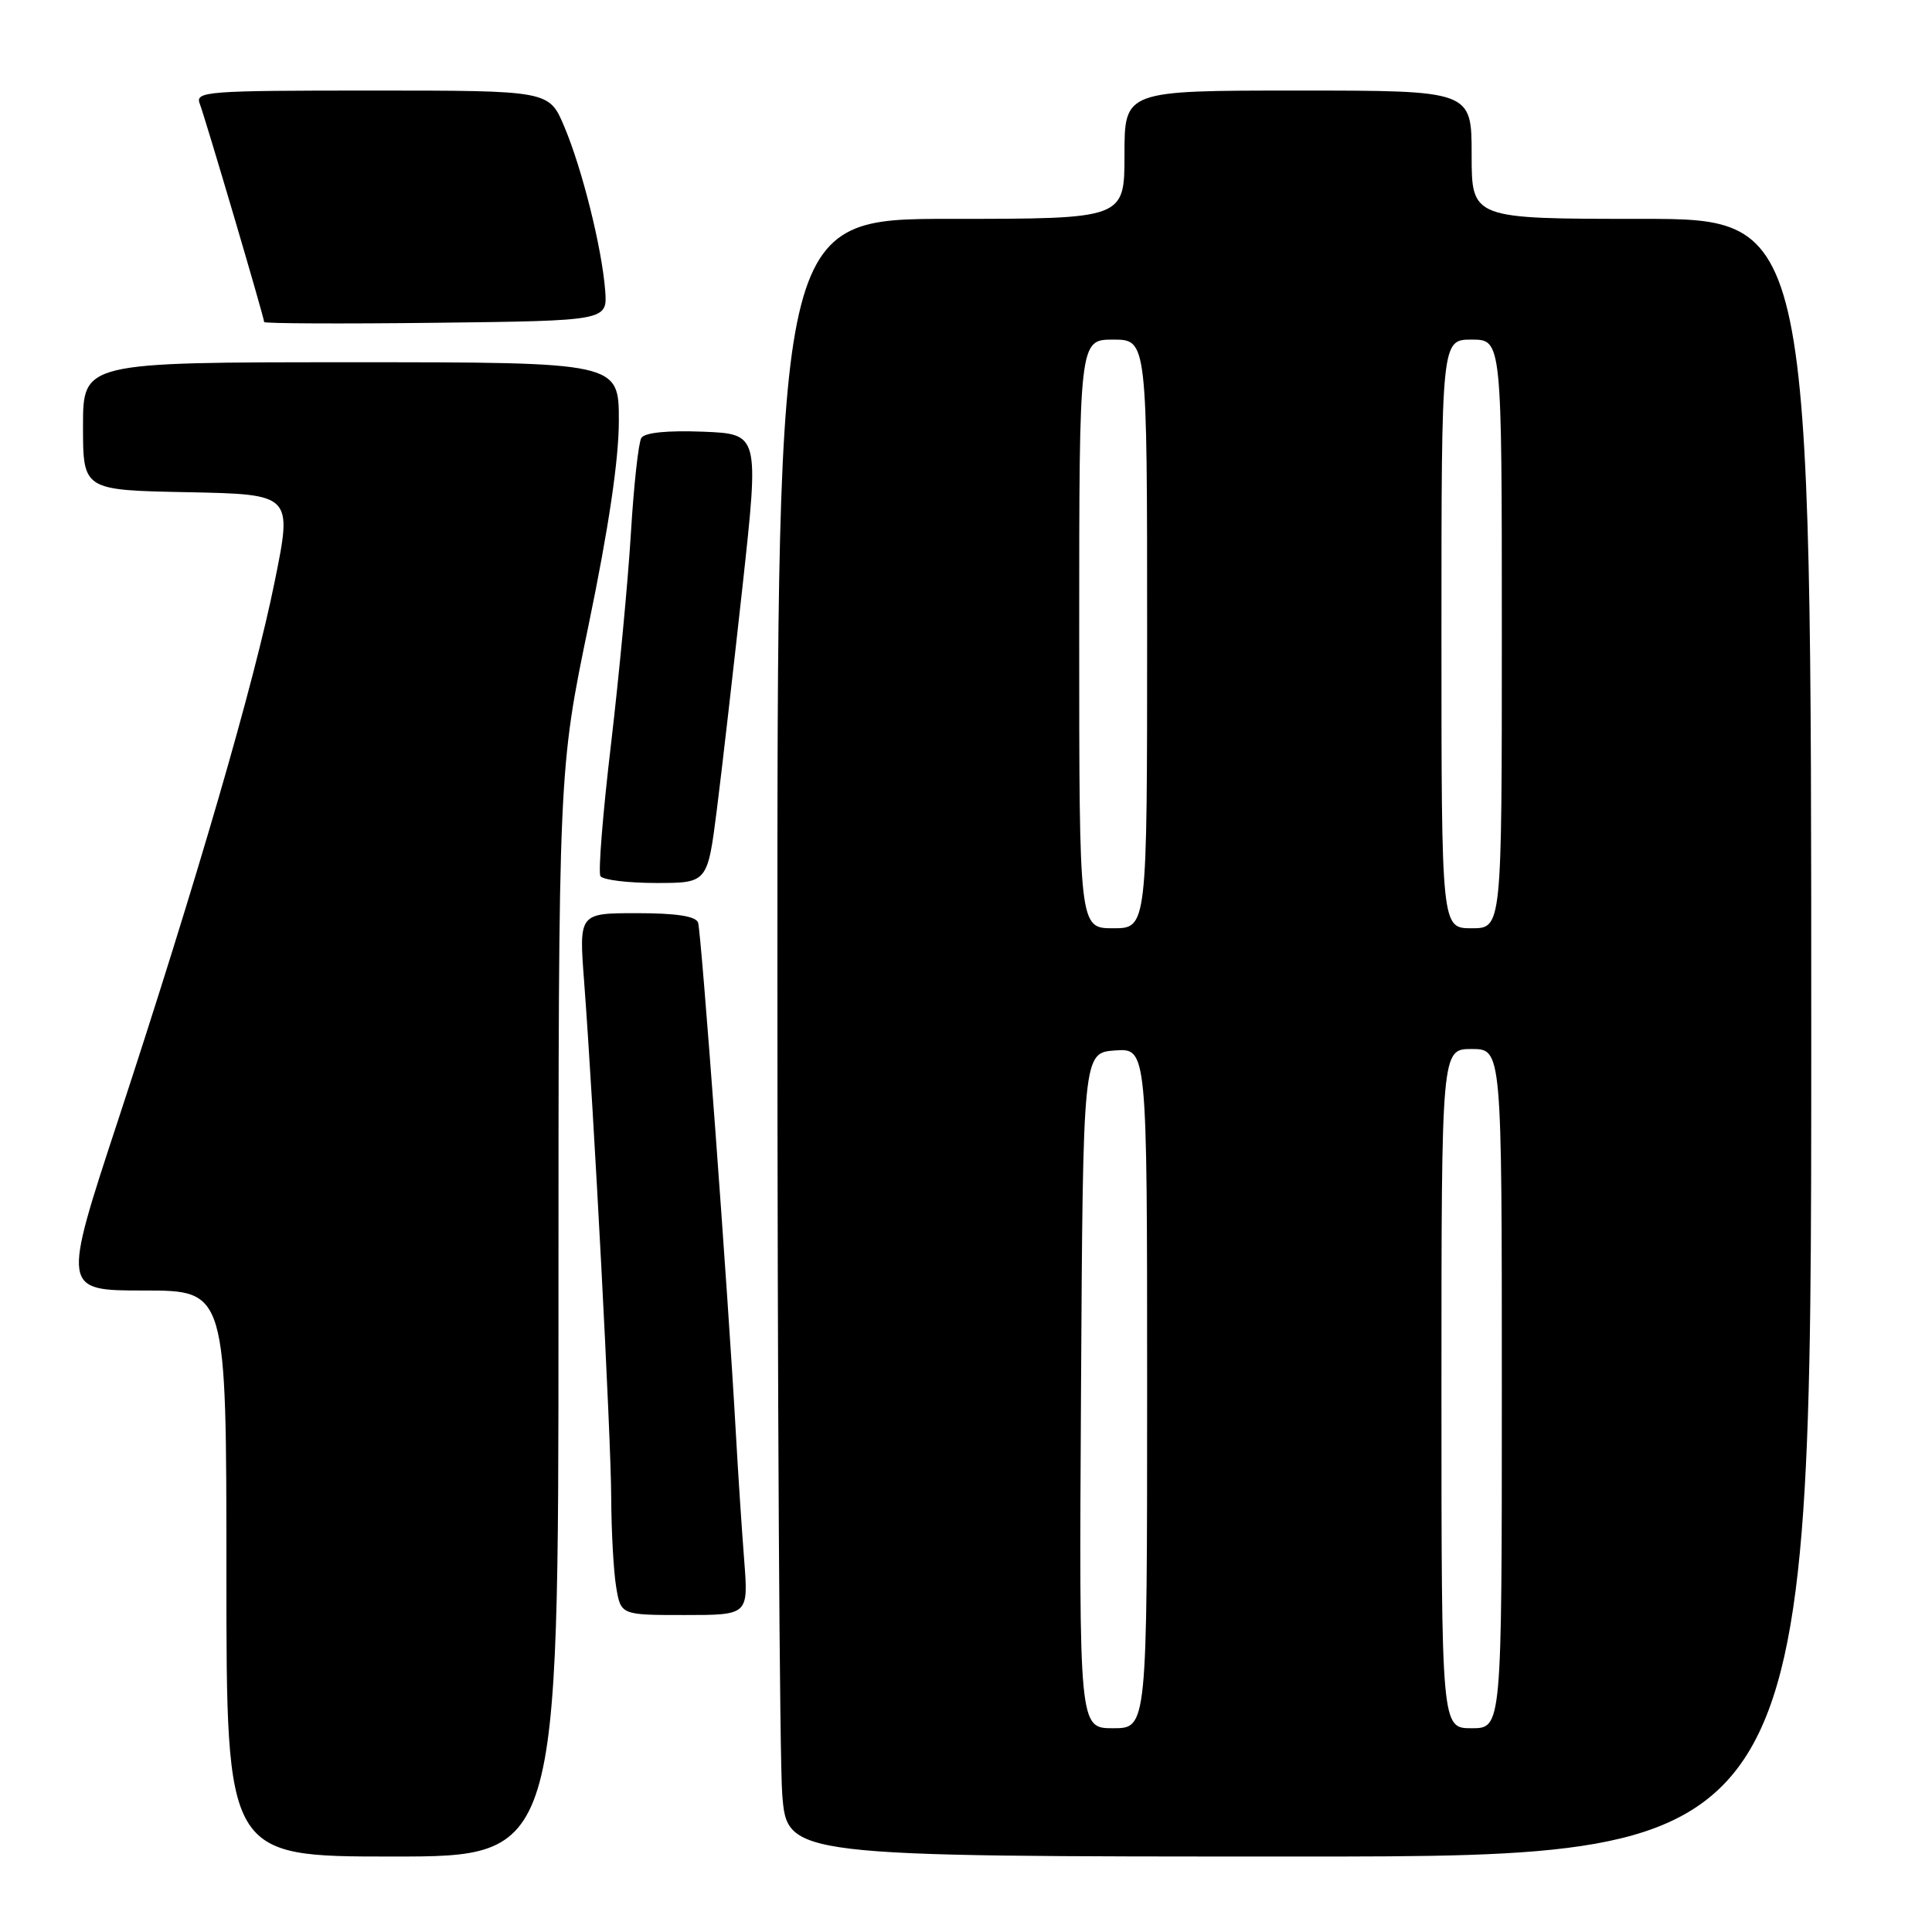 <?xml version="1.0" encoding="UTF-8" standalone="no"?>
<!DOCTYPE svg PUBLIC "-//W3C//DTD SVG 1.1//EN" "http://www.w3.org/Graphics/SVG/1.1/DTD/svg11.dtd" >
<svg xmlns="http://www.w3.org/2000/svg" xmlns:xlink="http://www.w3.org/1999/xlink" version="1.1" viewBox="0 0 256 256">
 <g >
 <path fill="currentColor"
d=" M 74.00 174.03 C 74.00 102.06 74.00 102.06 78.00 82.78 C 80.65 69.97 82.00 60.90 82.00 55.75 C 82.00 48.00 82.00 48.00 46.50 48.00 C 11.00 48.00 11.00 48.00 11.00 56.47 C 11.00 64.95 11.00 64.95 24.87 65.22 C 38.74 65.50 38.74 65.50 36.41 77.00 C 33.69 90.52 26.07 116.71 15.68 148.33 C 8.22 171.00 8.22 171.00 19.11 171.00 C 30.00 171.00 30.00 171.00 30.00 208.50 C 30.00 246.00 30.00 246.00 52.00 246.00 C 74.00 246.00 74.00 246.00 74.00 174.03 Z  M 240.00 137.50 C 240.00 29.00 240.00 29.00 217.50 29.00 C 195.00 29.00 195.00 29.00 195.00 20.50 C 195.00 12.00 195.00 12.00 172.00 12.00 C 149.00 12.00 149.00 12.00 149.00 20.50 C 149.00 29.00 149.00 29.00 126.00 29.00 C 103.00 29.00 103.00 29.00 103.01 129.25 C 103.01 184.39 103.30 233.21 103.65 237.75 C 104.30 246.00 104.30 246.00 172.15 246.00 C 240.00 246.00 240.00 246.00 240.00 137.50 Z  M 98.61 206.75 C 98.30 202.76 97.80 195.22 97.51 190.00 C 96.48 171.44 92.92 123.48 92.50 122.25 C 92.20 121.40 89.63 121.00 84.39 121.00 C 76.71 121.00 76.71 121.00 77.40 130.06 C 78.69 147.19 80.97 190.51 80.99 198.50 C 81.01 202.90 81.30 208.19 81.64 210.25 C 82.26 214.00 82.26 214.00 90.72 214.00 C 99.17 214.00 99.17 214.00 98.61 206.75 Z  M 94.99 107.25 C 95.67 101.89 97.20 88.50 98.41 77.50 C 100.59 57.50 100.59 57.50 93.13 57.20 C 88.39 57.02 85.42 57.32 84.98 58.03 C 84.60 58.65 83.98 64.31 83.60 70.61 C 83.22 76.92 82.03 89.52 80.96 98.63 C 79.88 107.73 79.25 115.59 79.56 116.09 C 79.87 116.59 83.19 117.00 86.94 117.00 C 93.75 117.00 93.75 117.00 94.99 107.25 Z  M 80.19 38.50 C 79.76 32.88 77.14 22.37 74.76 16.75 C 72.75 12.00 72.75 12.00 49.27 12.00 C 27.31 12.00 25.83 12.11 26.47 13.75 C 27.20 15.65 35.00 42.07 35.00 42.67 C 35.00 42.87 45.24 42.92 57.75 42.77 C 80.49 42.50 80.49 42.50 80.19 38.50 Z  M 143.24 184.25 C 143.50 139.50 143.50 139.50 147.75 139.19 C 152.00 138.89 152.00 138.89 152.00 183.94 C 152.00 229.00 152.00 229.00 147.49 229.00 C 142.98 229.00 142.98 229.00 143.24 184.25 Z  M 191.00 184.00 C 191.00 139.00 191.00 139.00 195.00 139.00 C 199.00 139.00 199.00 139.00 199.00 184.00 C 199.00 229.00 199.00 229.00 195.00 229.00 C 191.00 229.00 191.00 229.00 191.00 184.00 Z  M 143.00 84.00 C 143.00 45.00 143.00 45.00 147.50 45.00 C 152.00 45.00 152.00 45.00 152.00 84.00 C 152.00 123.00 152.00 123.00 147.50 123.00 C 143.00 123.00 143.00 123.00 143.00 84.00 Z  M 191.00 84.00 C 191.00 45.00 191.00 45.00 195.00 45.00 C 199.00 45.00 199.00 45.00 199.00 84.00 C 199.00 123.00 199.00 123.00 195.00 123.00 C 191.00 123.00 191.00 123.00 191.00 84.00 Z "/>
</g>
</svg>